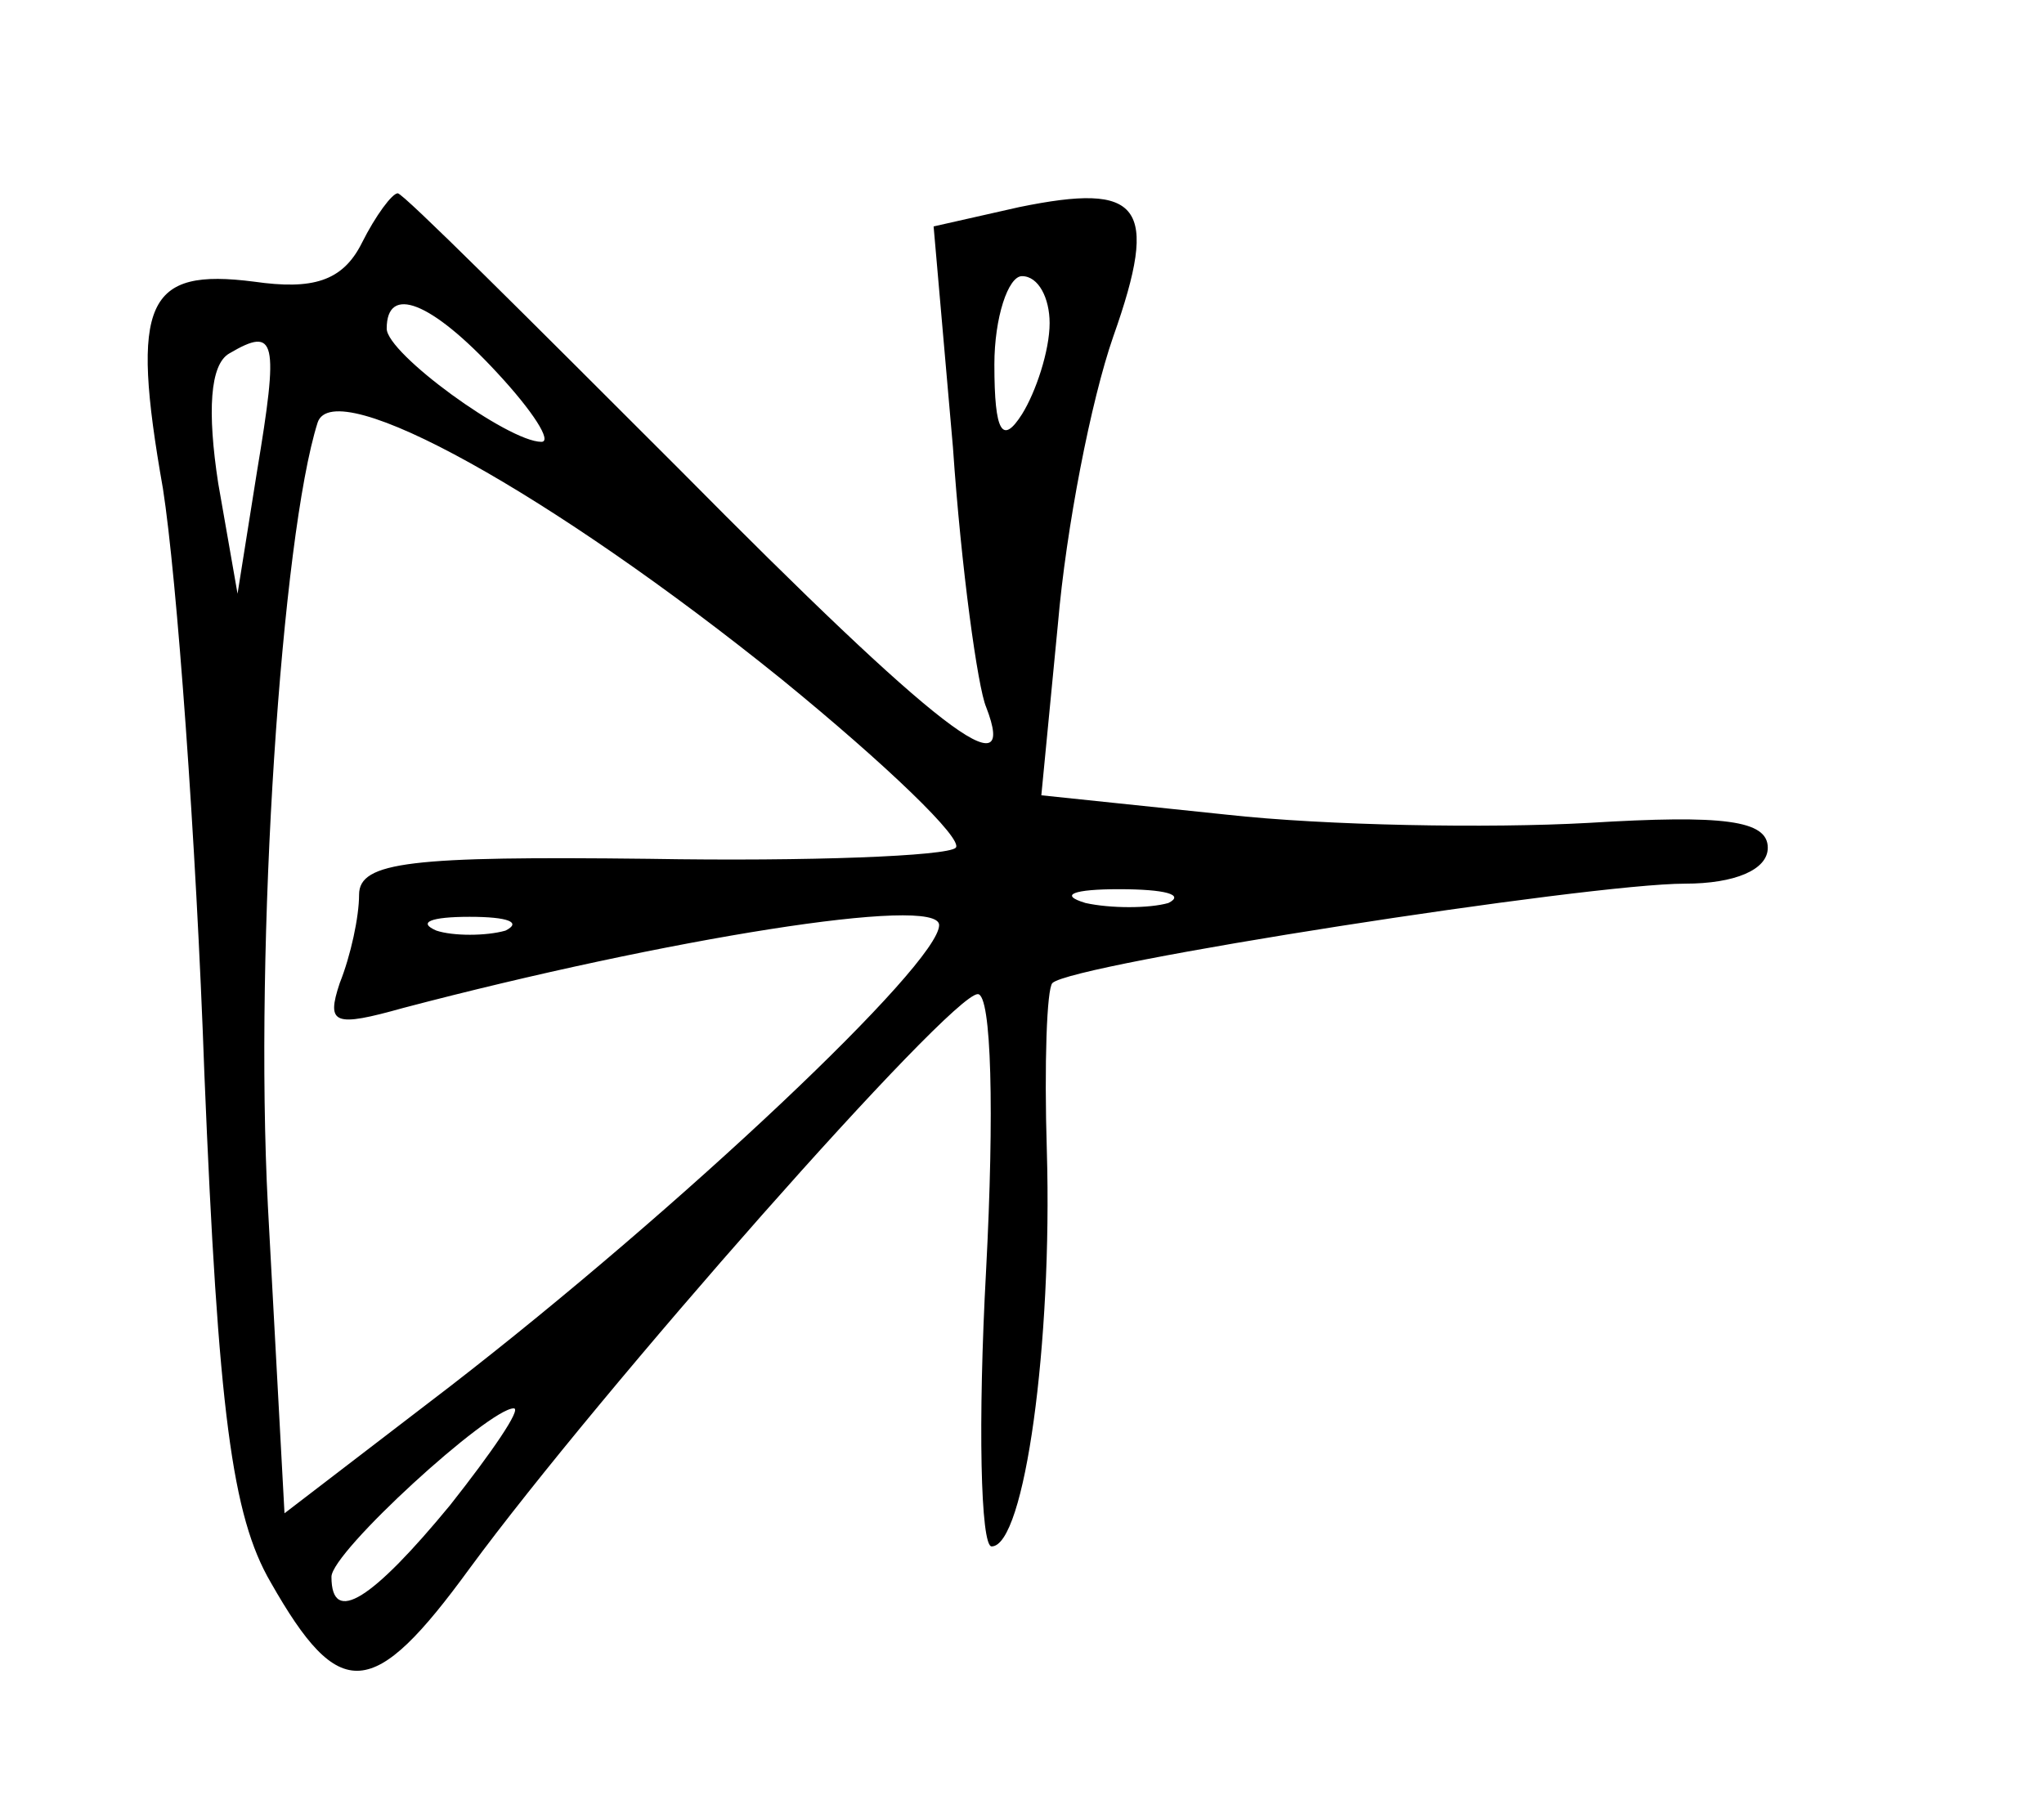 <?xml version="1.0" standalone="no"?>
<!DOCTYPE svg PUBLIC "-//W3C//DTD SVG 20010904//EN"
 "http://www.w3.org/TR/2001/REC-SVG-20010904/DTD/svg10.dtd">
<svg version="1.0" xmlns="http://www.w3.org/2000/svg"
 width="74pt" height="65pt" viewBox="0 0 74 65"
 preserveAspectRatio="xMidYMid meet">
<g transform="translate(0,65) scale(0.1,-0.1)"
fill="#000000" stroke="none">
<path d="M131 562 c-7 -14 -18 -17 -39 -14 -39 5 -45 -7 -33 -75 5 -32 12
-127 15 -212 5 -122 10 -160 24 -184 25 -44 37 -43 72 5 47 64 174 208 184
208 5 0 6 -43 3 -100 -3 -55 -2 -100 2 -100 12 0 22 74 20 143 -1 32 0 59 2
61 7 7 194 36 229 36 18 0 30 5 30 13 0 10 -16 12 -65 9 -36 -2 -95 -1 -131 3
l-67 7 6 62 c3 35 12 81 20 104 17 48 10 56 -34 47 l-31 -7 7 -80 c3 -44 9
-87 12 -94 12 -31 -17 -9 -111 86 -55 55 -100 100 -102 100 -2 0 -8 -8 -13
-18z m249 -29 c0 -10 -5 -25 -10 -33 -7 -11 -10 -7 -10 18 0 17 5 32 10 32 6
0 10 -8 10 -17z m-200 -18 c13 -14 20 -25 16 -25 -12 0 -56 32 -56 41 0 16 16
10 40 -16z m-87 -36 l-7 -44 -7 40 c-4 26 -3 43 4 47 17 10 18 5 10 -43z m190
-75 c38 -31 66 -58 63 -61 -3 -3 -53 -5 -111 -4 -86 1 -105 -1 -105 -13 0 -8
-3 -22 -7 -32 -5 -15 -2 -16 23 -9 95 25 194 41 194 30 0 -14 -93 -102 -177
-167 l-60 -46 -6 111 c-5 96 5 243 18 284 6 18 85 -26 168 -93z m140 -81 c-7
-2 -21 -2 -30 0 -10 3 -4 5 12 5 17 0 24 -2 18 -5z m-240 -10 c-7 -2 -19 -2
-25 0 -7 3 -2 5 12 5 14 0 19 -2 13 -5z m-20 -208 c-28 -34 -43 -44 -43 -26 0
9 57 61 66 61 3 0 -8 -16 -23 -35z"/>
</g>
</svg>
